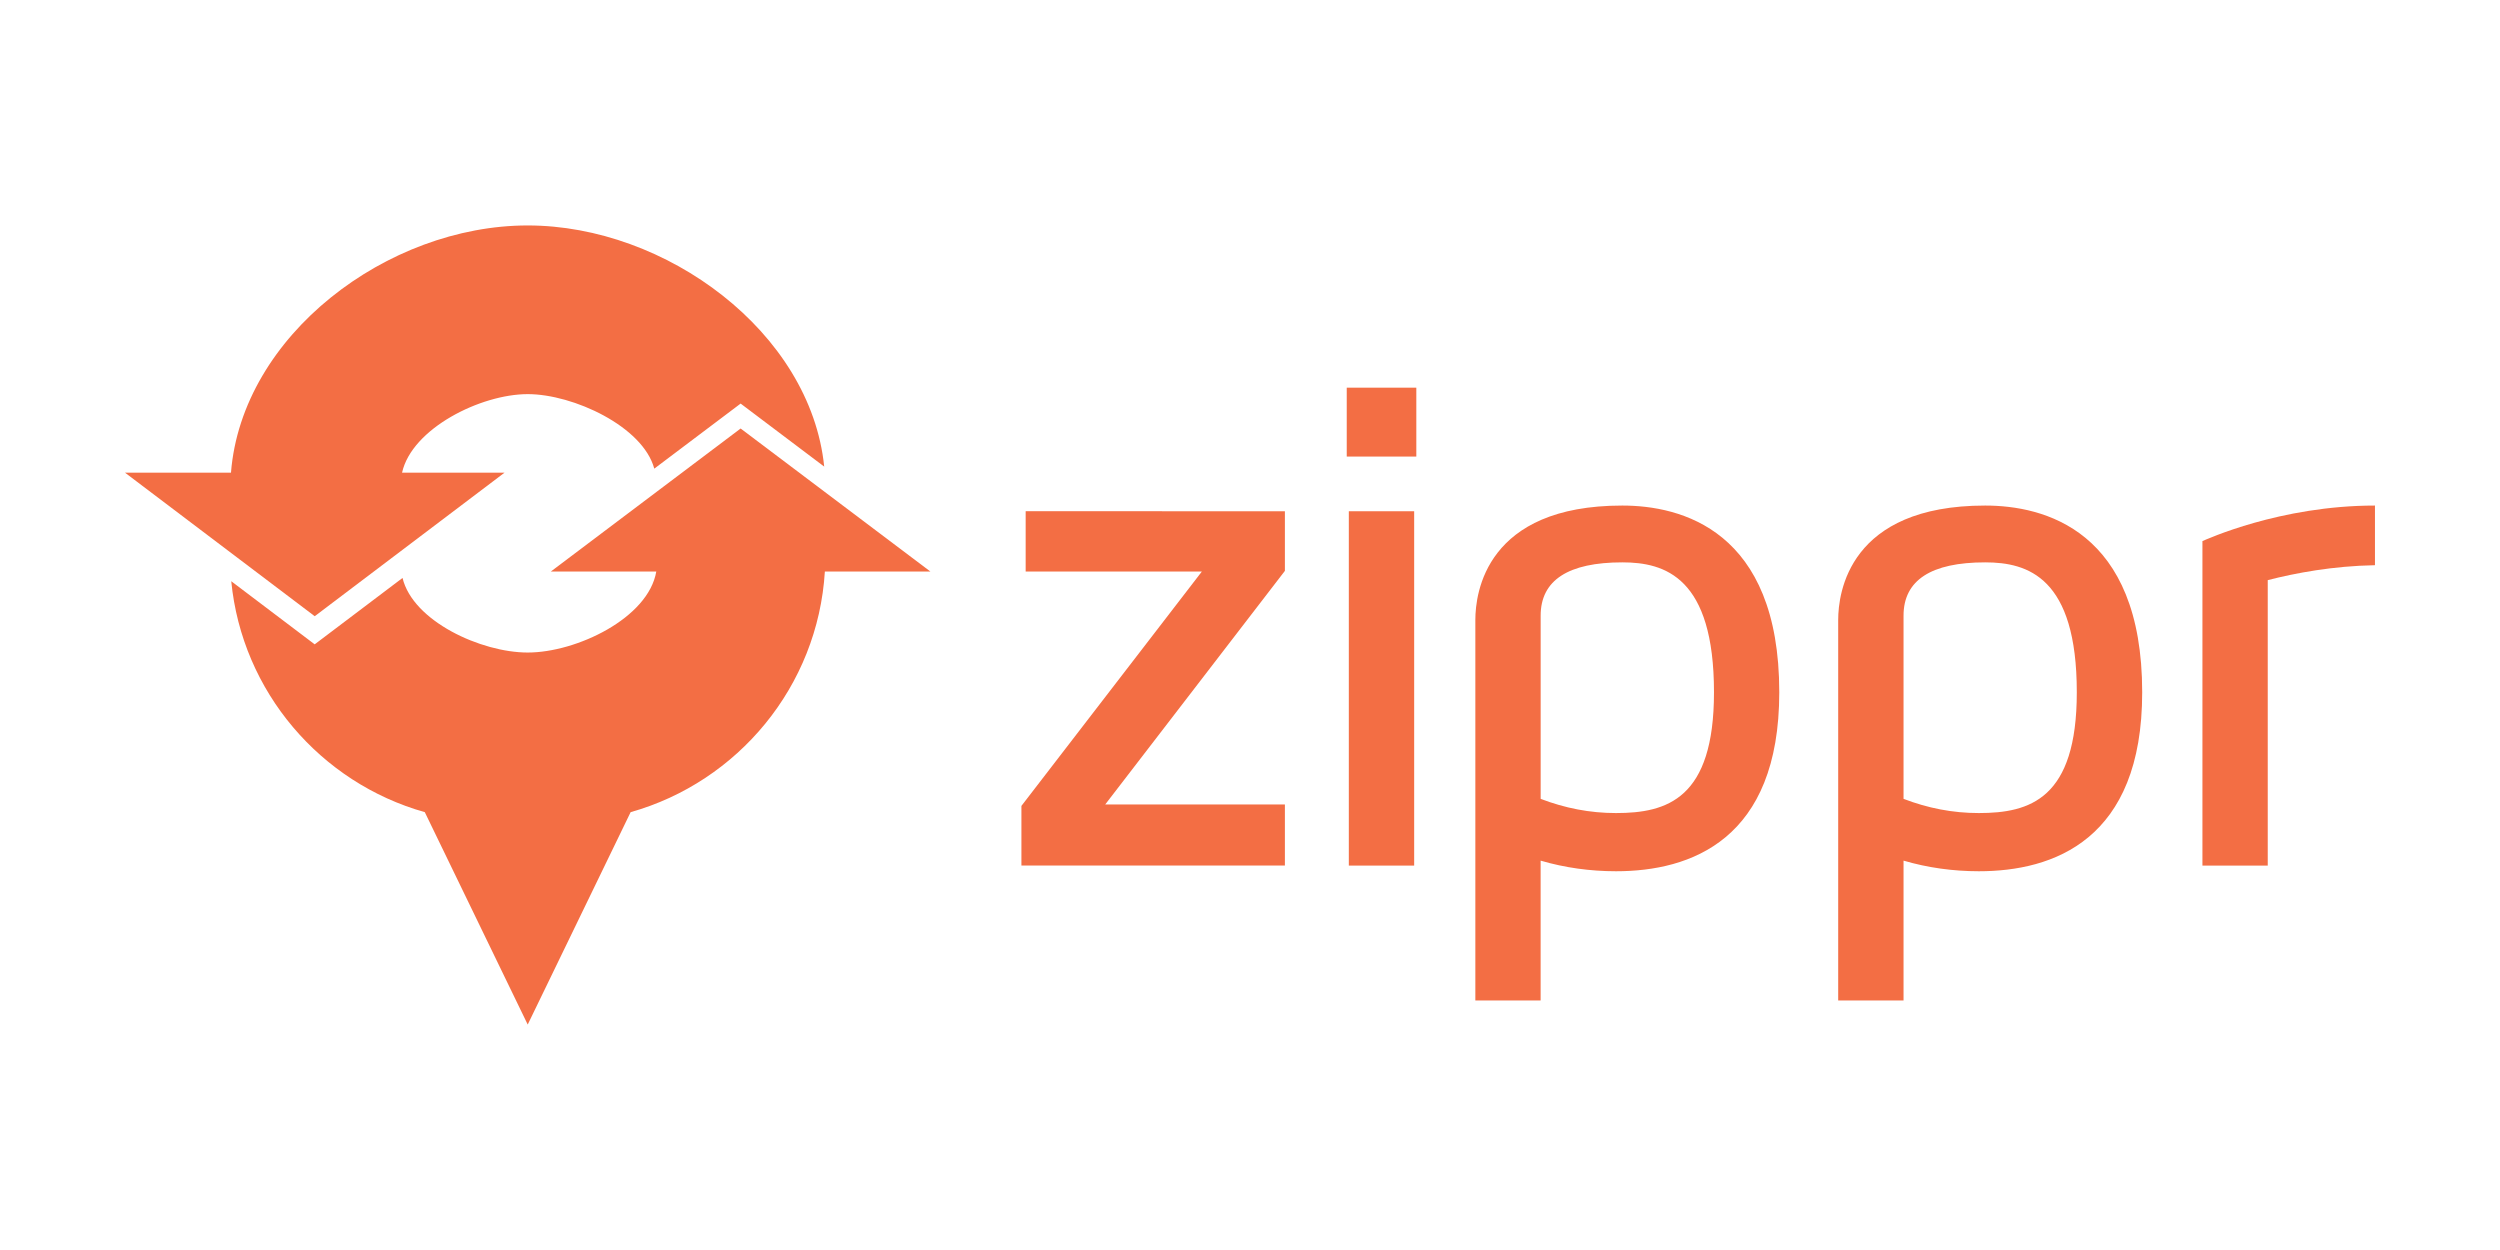 <?xml version="1.0" encoding="utf-8"?>
<!-- Generator: Adobe Illustrator 24.0.1, SVG Export Plug-In . SVG Version: 6.00 Build 0)  -->
<svg version="1.1" id="Layer_1" xmlns="http://www.w3.org/2000/svg" xmlns:xlink="http://www.w3.org/1999/xlink" x="0px" y="0px"
	 viewBox="0 0 720 360" style="enable-background:new 0 0 720 360;" xml:space="preserve">
<style type="text/css">
	.st0{fill:#F36E44;}
</style>
<g id="XMLID_3_">
	<g>
		<path class="st0" d="M370.05,147.24v17.17l-51.75,67.28h51.75v17.59h-75.88V232.1l51.96-67.49h-50.74v-17.38L370.05,147.24
			L370.05,147.24z"/>
		<path class="st0" d="M407.9,131.49h-20.04v-19.84h20.04V131.49z M388.46,147.24h18.82v102.05h-18.82V147.24z"/>
		<path class="st0" d="M465.4,250.92c-7.38,0-14.74-1.01-21.7-3.06v40.28h-18.8V178.53c0-7.77,3.05-32.93,42.33-32.93
			c16.76,0,45.2,6.95,45.2,53.79C512.43,241.93,486.88,250.92,465.4,250.92z M467.24,161.96c-15.55,0-23.53,5.12-23.53,15.34v52.77
			c6.95,2.66,14.12,4.09,21.7,4.09c14.71,0,28.22-4.09,28.22-34.77C493.63,166.26,479.52,161.96,467.24,161.96z"/>
		<path class="st0" d="M569.9,250.92c-7.36,0-14.73-1.01-21.68-3.06v40.28H529.4V178.53c0-7.77,3.07-32.93,42.33-32.93
			c16.79,0,45.22,6.95,45.22,53.79C616.96,241.93,591.36,250.92,569.9,250.92z M571.73,161.96c-15.54,0-23.51,5.12-23.51,15.34
			v52.77c6.95,2.66,14.1,4.09,21.68,4.09c14.72,0,28.22-4.09,28.22-34.77C598.13,166.26,584.01,161.96,571.73,161.96z"/>
		<path class="st0" d="M653.13,249.29H634.3v-93.46c1.03-0.41,22.3-10.23,49.69-10.23v17.18c-12.07,0.21-22.9,2.25-30.88,4.3v82.21
			H653.13z"/>
	</g>
	<g>
		<path class="st0" d="M267.95,164.6l-54.65-41.19l-54.66,41.19h30.37c-2.27,13.4-22.98,23.33-37.03,23.33l0,0
			c-13.39,0-33.05-9-36.05-21.48l-25.3,19.12l-24.03-18.18c3.12,31.86,25.74,58.05,55.74,66.51l29.64,61.17l29.64-61.17
			c30.88-8.71,53.91-36.19,55.94-69.3H267.95z"/>
		<path class="st0" d="M90.64,177.47l54.66-41.34h-29.51c2.83-12.73,22.66-22.62,36.2-22.62l0,0c13.12,0,33.19,9.34,36.44,21.46
			l24.87-18.74l24.07,18.15c-3.95-38.76-45.6-69.45-85.39-69.45l0,0c-40.39,0-82.33,31.62-85.46,71.2H36L90.64,177.47z"/>
	</g>
</g>
</svg>
